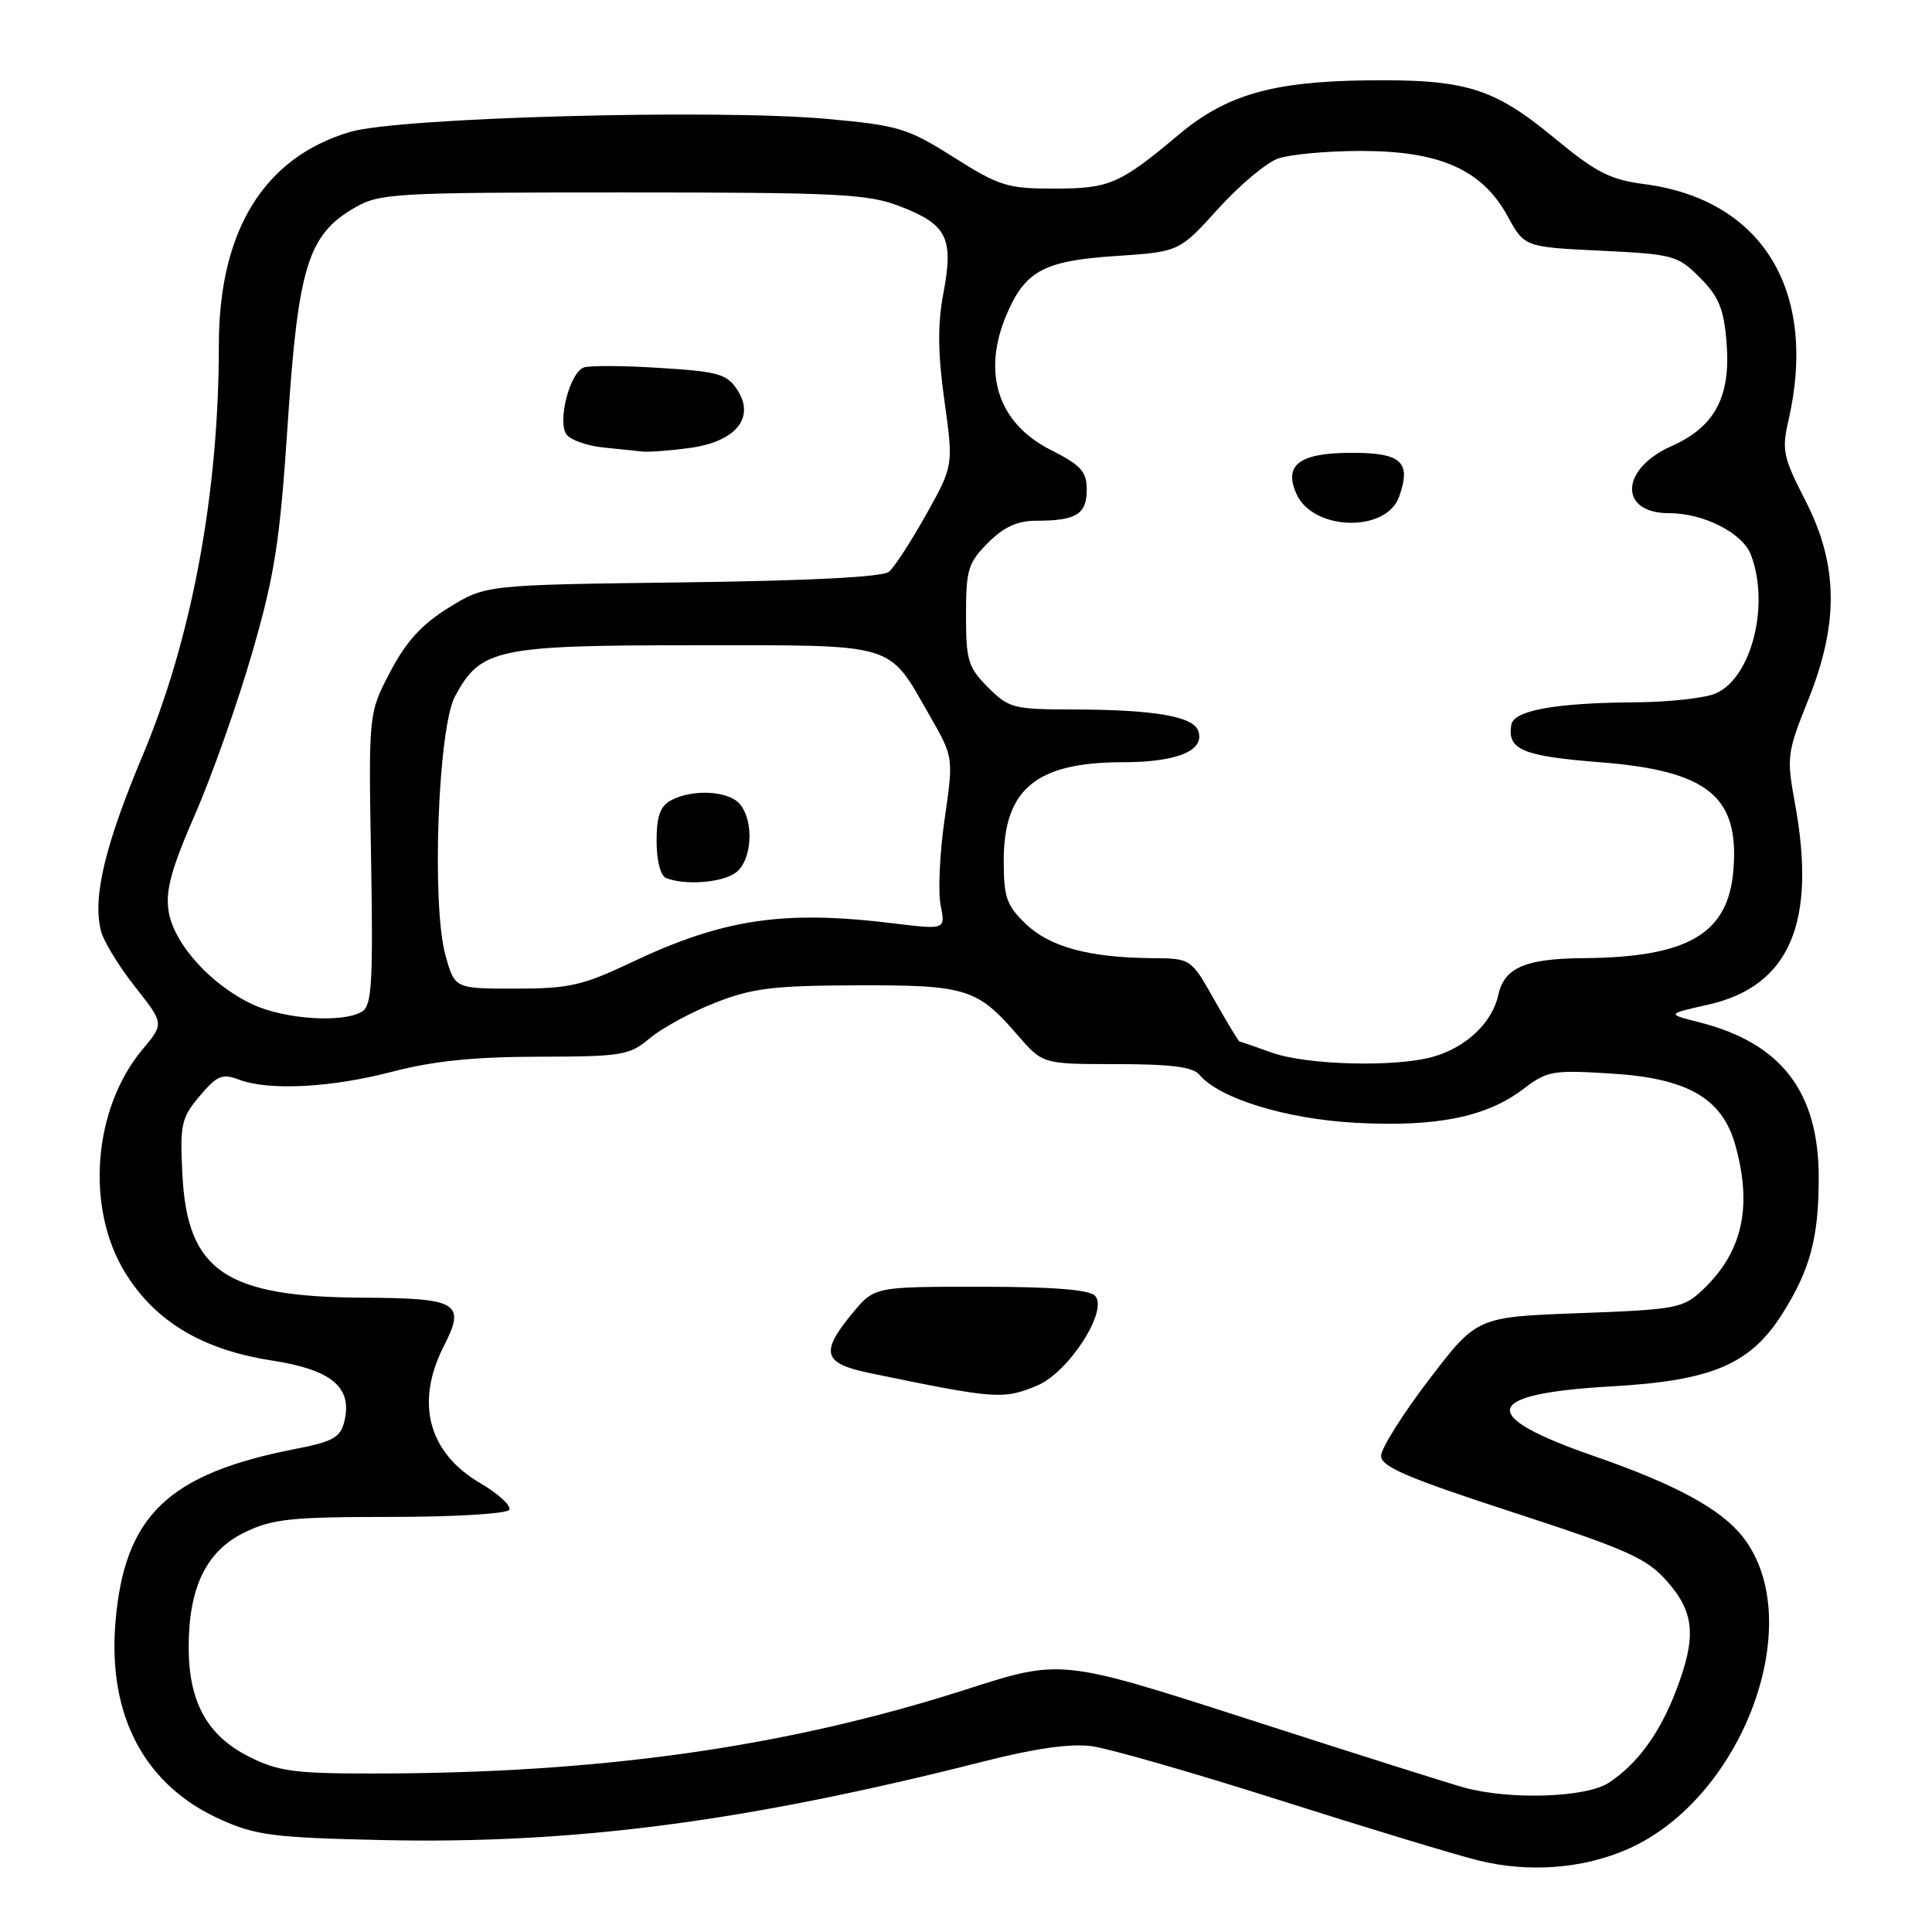 <?xml version="1.0" encoding="UTF-8" standalone="no"?>
<!DOCTYPE svg PUBLIC "-//W3C//DTD SVG 1.1//EN" "http://www.w3.org/Graphics/SVG/1.1/DTD/svg11.dtd" >
<svg xmlns="http://www.w3.org/2000/svg" xmlns:xlink="http://www.w3.org/1999/xlink" version="1.1" viewBox="0 0 256 256">
 <g >
 <path fill="currentColor"
d=" M 215.72 245.00 C 231.02 238.24 239.66 214.74 230.92 203.63 C 228.03 199.95 222.02 196.69 211.28 192.96 C 195.64 187.55 196.35 184.68 213.56 183.70 C 226.82 182.95 231.90 180.80 236.13 174.14 C 239.85 168.27 240.99 164.04 240.99 156.07 C 241.00 144.69 236.05 138.23 225.21 135.47 C 220.82 134.36 220.82 134.36 226.27 133.14 C 237.13 130.71 240.76 122.29 237.83 106.39 C 236.72 100.34 236.80 99.71 239.58 92.79 C 243.70 82.55 243.59 74.80 239.19 66.26 C 236.29 60.62 236.08 59.62 236.97 55.76 C 240.93 38.58 233.55 26.45 217.90 24.40 C 213.35 23.81 211.48 22.85 206.00 18.32 C 197.89 11.61 194.19 10.48 181.00 10.65 C 168.57 10.81 162.45 12.58 156.17 17.86 C 148.39 24.39 147.01 24.99 139.73 24.99 C 133.50 25.00 132.42 24.66 126.37 20.84 C 120.25 16.98 119.08 16.62 109.64 15.76 C 94.98 14.42 52.83 15.56 46.38 17.48 C 34.97 20.87 29.00 30.56 29.00 45.72 C 29.00 65.36 25.43 84.57 18.88 100.16 C 13.89 112.05 12.26 118.91 13.37 123.33 C 13.71 124.69 15.74 128.02 17.87 130.72 C 21.75 135.63 21.75 135.63 18.88 139.06 C 12.31 146.91 11.30 160.10 16.61 168.68 C 20.58 175.11 26.84 178.85 36.00 180.27 C 44.01 181.51 46.76 183.84 45.61 188.42 C 45.10 190.46 44.06 191.04 39.25 191.97 C 22.27 195.27 16.49 200.81 15.30 214.93 C 14.26 227.37 19.17 236.59 29.24 241.10 C 33.92 243.20 36.29 243.50 50.71 243.82 C 76.09 244.37 98.90 241.38 130.50 233.36 C 137.19 231.66 141.88 231.00 144.67 231.38 C 146.97 231.69 158.14 234.90 169.49 238.51 C 180.84 242.12 192.69 245.72 195.82 246.50 C 202.51 248.18 209.77 247.63 215.72 245.00 Z  M 194.00 236.86 C 192.07 236.33 179.27 232.28 165.55 227.85 C 140.61 219.81 140.61 219.81 128.05 223.85 C 104.18 231.51 79.56 235.00 49.27 235.00 C 38.97 235.00 36.84 234.71 32.96 232.75 C 27.46 229.98 25.00 225.51 25.00 218.27 C 25.00 210.32 27.35 205.50 32.41 203.05 C 36.09 201.26 38.56 201.00 51.76 201.00 C 60.16 201.00 67.14 200.58 67.47 200.06 C 67.79 199.54 66.06 197.95 63.63 196.52 C 56.75 192.49 54.99 185.87 58.80 178.39 C 61.75 172.62 60.73 172.01 48.05 171.95 C 29.86 171.85 24.81 168.41 24.17 155.64 C 23.83 148.98 24.02 148.13 26.45 145.24 C 28.74 142.52 29.45 142.22 31.62 143.04 C 35.60 144.56 43.86 144.13 52.00 142.00 C 57.40 140.59 62.83 140.03 71.36 140.02 C 82.43 140.00 83.40 139.84 86.09 137.58 C 87.67 136.25 91.56 134.13 94.73 132.88 C 99.66 130.94 102.40 130.60 113.50 130.56 C 128.03 130.51 129.48 130.96 134.83 137.15 C 138.16 141.00 138.16 141.00 147.96 141.00 C 155.10 141.00 158.07 141.38 158.91 142.39 C 161.53 145.55 170.43 148.29 179.69 148.78 C 190.37 149.35 196.98 148.01 201.86 144.29 C 205.01 141.89 205.74 141.76 213.62 142.26 C 223.64 142.88 228.23 145.55 229.95 151.77 C 232.24 160.01 230.86 166.00 225.52 171.00 C 223.01 173.35 222.03 173.53 209.27 174.00 C 195.69 174.50 195.69 174.50 189.35 182.81 C 185.86 187.38 183.00 191.93 183.00 192.91 C 183.00 194.34 186.47 195.83 200.42 200.37 C 215.75 205.37 218.20 206.47 220.92 209.56 C 224.54 213.69 224.81 216.86 222.12 223.93 C 219.95 229.64 216.99 233.71 213.18 236.22 C 210.18 238.20 200.09 238.53 194.00 236.86 Z  M 137.44 183.59 C 141.63 181.84 146.95 173.55 145.08 171.68 C 144.28 170.88 139.34 170.50 129.88 170.50 C 115.86 170.50 115.86 170.50 112.96 174.00 C 108.63 179.22 109.05 180.66 115.25 181.94 C 131.99 185.40 132.93 185.47 137.44 183.59 Z  M 168.50 139.47 C 166.30 138.68 164.39 138.02 164.26 138.02 C 164.13 138.01 162.62 135.53 160.91 132.50 C 157.81 127.00 157.81 127.00 152.65 126.96 C 144.32 126.89 139.11 125.48 135.93 122.43 C 133.37 119.98 133.00 118.91 133.00 114.04 C 133.00 104.56 137.31 101.00 148.76 101.00 C 156.03 101.00 159.76 99.43 158.75 96.79 C 158.02 94.90 152.81 94.03 142.17 94.01 C 134.31 94.00 133.68 93.84 130.92 91.08 C 128.28 88.43 128.00 87.52 128.00 81.50 C 128.00 75.48 128.28 74.57 130.92 71.92 C 133.04 69.81 134.81 69.00 137.34 69.00 C 142.59 69.00 144.00 68.13 144.00 64.91 C 144.00 62.48 143.26 61.66 139.20 59.60 C 132.25 56.08 130.09 49.46 133.36 41.72 C 135.82 35.91 138.31 34.56 147.73 33.93 C 156.25 33.37 156.25 33.37 161.38 27.70 C 164.19 24.58 167.77 21.58 169.32 21.02 C 170.86 20.46 175.83 20.00 180.35 20.00 C 190.80 20.00 196.40 22.49 199.75 28.62 C 202.00 32.73 202.00 32.73 212.08 33.22 C 221.72 33.68 222.30 33.84 225.24 36.78 C 227.73 39.27 228.41 40.90 228.77 45.27 C 229.38 52.54 227.26 56.55 221.49 59.11 C 214.68 62.12 214.46 68.00 221.15 68.00 C 225.76 68.00 230.90 70.62 232.01 73.52 C 234.52 80.14 232.12 89.71 227.40 91.86 C 226.03 92.49 221.21 93.03 216.70 93.06 C 206.12 93.13 200.59 94.13 200.26 96.02 C 199.68 99.33 201.71 100.19 212.00 101.00 C 226.32 102.13 230.50 105.52 229.68 115.34 C 228.98 123.75 223.67 126.85 209.82 126.96 C 202.12 127.02 199.33 128.22 198.54 131.81 C 197.73 135.51 194.31 138.76 189.92 140.02 C 184.96 141.44 173.13 141.14 168.50 139.47 Z  M 185.40 65.80 C 187.02 61.21 185.71 60.00 179.15 60.00 C 172.16 60.00 170.03 61.59 171.81 65.49 C 174.04 70.37 183.72 70.59 185.40 65.80 Z  M 33.50 133.10 C 27.99 130.54 23.05 125.09 22.35 120.79 C 21.90 118.02 22.67 115.20 25.86 107.87 C 28.11 102.72 31.52 93.07 33.43 86.44 C 36.42 76.09 37.09 71.77 38.13 56.05 C 39.51 35.33 40.82 31.09 47.00 27.52 C 50.31 25.61 52.20 25.50 82.50 25.50 C 111.16 25.50 115.00 25.69 119.26 27.34 C 125.48 29.74 126.38 31.52 125.02 38.77 C 124.22 42.99 124.26 46.77 125.14 53.10 C 126.34 61.70 126.34 61.70 122.71 68.20 C 120.71 71.77 118.49 75.18 117.78 75.77 C 116.95 76.46 107.07 76.96 90.41 77.17 C 64.34 77.50 64.34 77.50 59.46 80.52 C 55.89 82.73 53.82 84.99 51.71 89.02 C 48.83 94.50 48.83 94.50 49.17 113.79 C 49.45 130.09 49.27 133.22 48.00 134.02 C 45.54 135.58 37.78 135.09 33.50 133.10 Z  M 91.43 59.35 C 97.52 58.52 100.10 55.33 97.69 51.65 C 96.32 49.55 95.17 49.23 87.39 48.75 C 82.58 48.44 78.06 48.42 77.34 48.70 C 75.45 49.42 73.80 56.05 75.11 57.63 C 75.68 58.32 77.81 59.06 79.83 59.28 C 81.85 59.49 84.22 59.74 85.11 59.83 C 86.00 59.92 88.84 59.71 91.43 59.35 Z  M 59.03 126.60 C 57.17 119.96 58.03 96.47 60.29 92.27 C 63.70 85.94 65.77 85.50 92.14 85.50 C 119.14 85.50 117.58 85.03 123.21 94.86 C 126.35 100.35 126.35 100.35 125.17 108.52 C 124.52 113.01 124.28 118.15 124.64 119.94 C 125.29 123.19 125.29 123.19 118.39 122.35 C 103.80 120.56 95.81 121.75 83.56 127.57 C 77.19 130.59 75.38 131.00 68.29 131.00 C 60.26 131.00 60.26 131.00 59.03 126.60 Z  M 97.48 115.64 C 99.64 114.06 99.97 108.87 98.04 106.55 C 96.57 104.78 91.79 104.51 88.93 106.04 C 87.47 106.82 87.00 108.14 87.00 111.45 C 87.00 114.02 87.52 116.04 88.25 116.34 C 90.74 117.34 95.66 116.97 97.48 115.64 Z "/>
</g>
</svg>